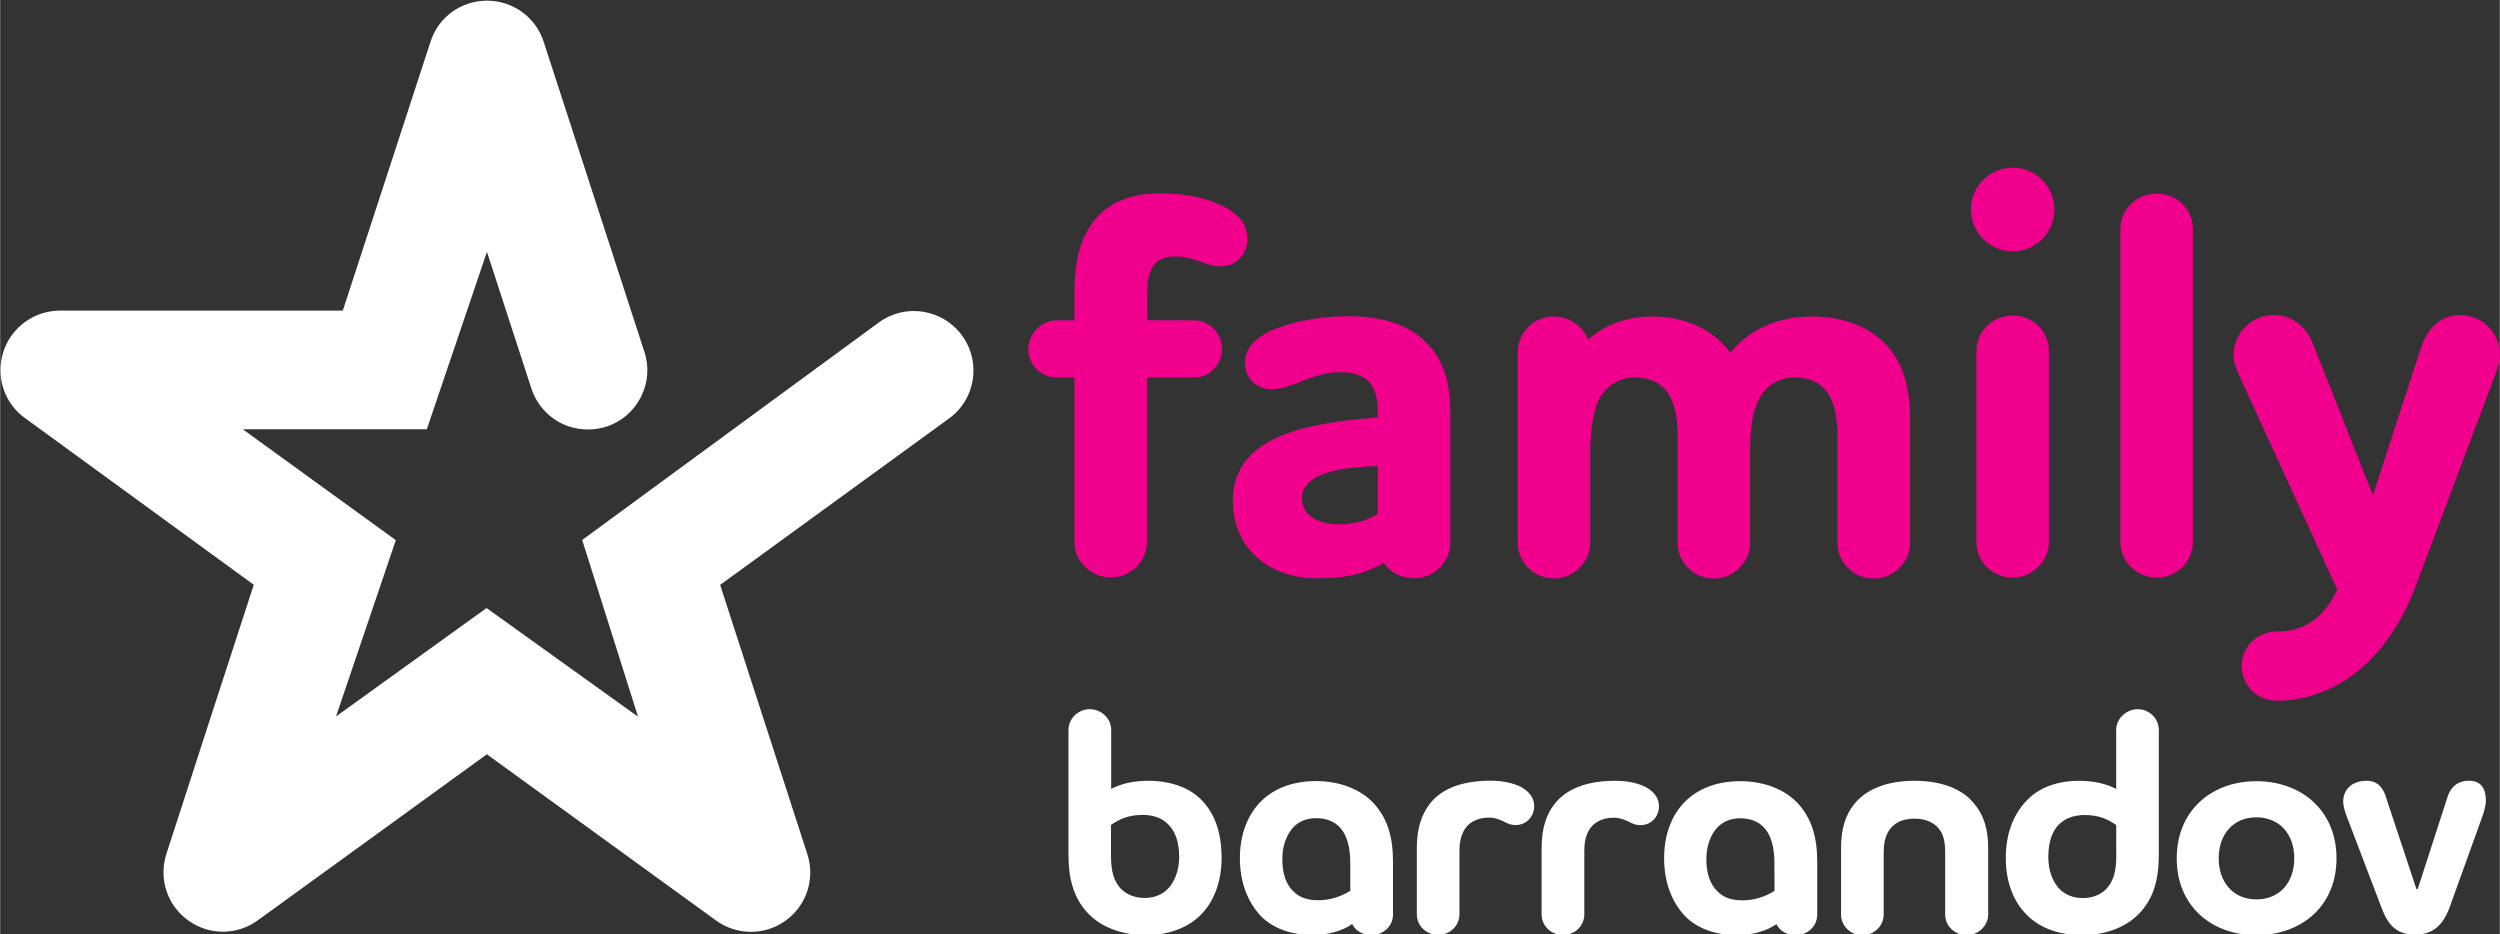 <?xml version="1.0" encoding="UTF-8"?>
<!-- Created with Inkscape (http://www.inkscape.org/) -->
<svg id="svg88928" width="7.4mm" height="2.766mm" version="1.1" viewBox="0 0 26.22 9.802" xmlns="http://www.w3.org/2000/svg" xmlns:cc="http://creativecommons.org/ns#" xmlns:dc="http://purl.org/dc/elements/1.1/" xmlns:rdf="http://www.w3.org/1999/02/22-rdf-syntax-ns#">
 <rect x="0" y="0" width="26.22" height="9.802" fill="#333333" stroke="none"/>
 <g id="layer1" transform="translate(-566.74 -370.73)">
  <g id="g4558" fill="#fff">
   <path id="path86558" d="m578.79 378.92c-0.169 0-0.291 0.031-0.396 0.085v-0.62c0-0.119-0.105-0.216-0.224-0.216-0.122 0-0.224 0.098-0.224 0.216v1.31c0 0.269 0.061 0.448 0.182 0.59 0.146 0.172 0.384 0.254 0.625 0.254 0.256 0 0.47-0.084 0.61-0.244 0.117-0.135 0.189-0.328 0.189-0.566 0-0.27-0.074-0.466-0.206-0.603-0.15-0.159-0.38-0.206-0.556-0.206m0.237 1.087c-0.059 0.087-0.156 0.142-0.279 0.142-0.094 0-0.189-0.028-0.258-0.102-0.066-0.077-0.098-0.172-0.098-0.339v-0.325c0.095-0.065 0.188-0.105 0.333-0.105 0.119 0 0.212 0.037 0.276 0.109 0.065 0.068 0.106 0.176 0.106 0.329 0 0.121-0.031 0.216-0.081 0.291m1.518-1.084c-0.258 0-0.468 0.085-0.61 0.246-0.117 0.136-0.19 0.326-0.19 0.562 0 0.268 0.089 0.465 0.216 0.604 0.15 0.155 0.367 0.203 0.542 0.203 0.159 0 0.312-0.04 0.42-0.115 0.037 0.075 0.116 0.115 0.204 0.115 0.121 0 0.224-0.091 0.224-0.216v-0.552c0-0.271-0.061-0.446-0.184-0.593-0.145-0.172-0.383-0.254-0.623-0.254m0.359 1.151c-0.104 0.065-0.22 0.099-0.335 0.099-0.122 0-0.204-0.031-0.271-0.102-0.065-0.068-0.107-0.172-0.107-0.328 0-0.119 0.03-0.214 0.081-0.292 0.058-0.087 0.151-0.139 0.274-0.139 0.095 0 0.189 0.028 0.256 0.105 0.065 0.075 0.102 0.196 0.102 0.366zm1.782-1.094c-0.079-0.037-0.184-0.061-0.312-0.061-0.285 0-0.509 0.077-0.637 0.244-0.086 0.111-0.135 0.258-0.135 0.458v0.698c0 0.122 0.098 0.217 0.224 0.217 0.125 0 0.223-0.095 0.223-0.217v-0.664c0-0.089 0.015-0.149 0.045-0.21 0.044-0.081 0.133-0.139 0.265-0.139 0.058 0 0.101 0.018 0.141 0.034 0.048 0.024 0.077 0.044 0.14 0.044 0.11 0 0.193-0.087 0.193-0.2 0-0.091-0.061-0.159-0.145-0.203m1.306 0c-0.077-0.037-0.182-0.061-0.311-0.061-0.284 0-0.507 0.077-0.637 0.244-0.087 0.111-0.135 0.258-0.135 0.458v0.698c0 0.122 0.099 0.217 0.224 0.217 0.126 0 0.224-0.095 0.224-0.217v-0.664c0-0.089 0.013-0.149 0.044-0.21 0.044-0.081 0.133-0.139 0.264-0.139 0.058 0 0.102 0.018 0.142 0.034 0.048 0.024 0.079 0.044 0.139 0.044 0.113 0 0.194-0.087 0.194-0.2 0-0.091-0.061-0.159-0.146-0.203m1-0.058c-0.258 0-0.468 0.085-0.61 0.246-0.119 0.136-0.19 0.326-0.19 0.562 0 0.268 0.089 0.465 0.216 0.604 0.15 0.155 0.367 0.203 0.542 0.203 0.16 0 0.311-0.04 0.42-0.115 0.037 0.075 0.115 0.115 0.204 0.115 0.121 0 0.224-0.091 0.224-0.216v-0.552c0-0.271-0.062-0.446-0.184-0.593-0.145-0.172-0.383-0.254-0.623-0.254m0.359 1.151c-0.105 0.065-0.22 0.099-0.335 0.099-0.122 0-0.204-0.031-0.271-0.102-0.065-0.068-0.109-0.172-0.109-0.328 0-0.119 0.03-0.214 0.081-0.292 0.059-0.087 0.152-0.139 0.275-0.139 0.094 0 0.189 0.028 0.256 0.105 0.065 0.075 0.102 0.196 0.102 0.366zm1.466-1.155c-0.274 0-0.501 0.081-0.632 0.247-0.089 0.111-0.136 0.256-0.136 0.458v0.698c0 0.119 0.098 0.216 0.224 0.216 0.125 0 0.223-0.098 0.223-0.216v-0.654c0-0.085 0.014-0.152 0.045-0.21 0.048-0.085 0.134-0.142 0.278-0.142 0.142 0 0.234 0.058 0.281 0.142 0.031 0.058 0.041 0.125 0.041 0.21v0.654c0 0.119 0.101 0.216 0.226 0.216 0.122 0 0.225-0.098 0.225-0.216v-0.698c0-0.201-0.048-0.346-0.141-0.458-0.128-0.166-0.354-0.247-0.632-0.247m2.342-0.751c-0.12 0-0.226 0.098-0.226 0.216v0.62c-0.107-0.054-0.23-0.085-0.396-0.085-0.176 0-0.393 0.048-0.542 0.206-0.131 0.136-0.22 0.333-0.22 0.603 0 0.239 0.071 0.431 0.191 0.566 0.139 0.16 0.352 0.244 0.609 0.244 0.241 0 0.477-0.081 0.624-0.254 0.122-0.142 0.181-0.321 0.181-0.59v-1.31c0-0.119-0.101-0.216-0.22-0.216m-0.226 1.54c0 0.166-0.031 0.261-0.099 0.339-0.068 0.075-0.163 0.102-0.255 0.102-0.124 0-0.223-0.055-0.279-0.142-0.05-0.075-0.08-0.17-0.08-0.291 0-0.152 0.039-0.261 0.102-0.329 0.065-0.071 0.161-0.109 0.279-0.109 0.146 0 0.236 0.04 0.331 0.105zm1.469-0.785c-0.466 0-0.835 0.305-0.835 0.809 0 0.505 0.369 0.806 0.835 0.806 0.47 0 0.841-0.301 0.841-0.806 0-0.504-0.371-0.809-0.841-0.809m0 1.24c-0.242 0-0.395-0.18-0.395-0.431 0-0.25 0.152-0.43 0.395-0.43 0.246 0 0.398 0.18 0.398 0.43 0 0.251-0.151 0.431-0.398 0.431"/>
   <path id="path86562" d="m592.63 378.92c-0.121 0-0.19 0.079-0.217 0.165l-0.314 0.97h-0.014l-0.316-0.953c-0.022-0.077-0.069-0.182-0.205-0.182-0.159 0-0.247 0.095-0.247 0.217 0 0.04 0.013 0.098 0.043 0.172l0.36 0.945c0.068 0.182 0.16 0.28 0.351 0.28 0.189 0 0.291-0.101 0.36-0.28l0.338-0.938c0.024-0.064 0.045-0.139 0.045-0.182 0-0.119-0.039-0.215-0.182-0.215"/>
  </g>
  <g id="g4582" fill="#f0008c">
   <path id="path86534" d="m579.27 374.09c0.155 0 0.287 0.144 0.287 0.3 0 0.166-0.133 0.299-0.287 0.299h-0.501v1.729c0 0.201-0.172 0.369-0.38 0.369s-0.38-0.168-0.38-0.369v-1.729h-0.19c-0.163 0-0.295-0.133-0.295-0.299 0-0.156 0.133-0.3 0.295-0.3h0.19v-0.323c0-0.501 0.19-1.009 0.892-1.009 0.219 0 0.409 0.029 0.588 0.099 0.201 0.08 0.334 0.195 0.334 0.38 0 0.168-0.126 0.287-0.287 0.287-0.155 0-0.265-0.104-0.466-0.104-0.219 0-0.3 0.121-0.3 0.404v0.265z"/>
   <path id="path86538" d="m581.19 376.12v-0.501c-0.346 0.011-0.795 0.058-0.795 0.34 0 0.184 0.179 0.271 0.391 0.271 0.133 0 0.271-0.029 0.404-0.11m0-1.014v-0.046c0-0.139-0.022-0.236-0.081-0.311-0.062-0.08-0.172-0.115-0.31-0.115-0.306 0-0.501 0.179-0.726 0.179-0.156 0-0.276-0.121-0.276-0.276 0-0.179 0.144-0.289 0.334-0.364 0.225-0.086 0.495-0.126 0.76-0.126 0.26 0 0.605 0.051 0.83 0.299 0.144 0.156 0.23 0.369 0.23 0.698v1.383c0 0.203-0.177 0.369-0.38 0.369-0.133 0-0.254-0.062-0.316-0.161-0.231 0.133-0.455 0.161-0.709 0.161-0.484 0-0.876-0.305-0.876-0.812 0-0.674 0.755-0.818 1.521-0.875"/>
   <path id="path86542" d="m583.04 374.05c0.161 0 0.3 0.104 0.357 0.242 0.172-0.156 0.415-0.242 0.667-0.242 0.324 0 0.623 0.11 0.825 0.38 0.201-0.247 0.501-0.38 0.853-0.38 0.282 0 0.547 0.075 0.743 0.259 0.179 0.161 0.289 0.426 0.289 0.807v1.314c0 0.201-0.179 0.369-0.381 0.369-0.212 0-0.38-0.168-0.38-0.369v-1.124c0-0.179-0.029-0.357-0.115-0.472-0.064-0.081-0.168-0.144-0.334-0.144-0.172 0-0.294 0.086-0.364 0.207-0.08 0.138-0.104 0.334-0.104 0.559v0.974c0 0.201-0.177 0.369-0.38 0.369-0.212 0-0.38-0.168-0.38-0.369v-1.124c0-0.179-0.029-0.357-0.115-0.472-0.064-0.081-0.168-0.144-0.334-0.144-0.174 0-0.289 0.086-0.364 0.207-0.075 0.133-0.098 0.323-0.104 0.541v0.985c0 0.207-0.179 0.375-0.38 0.375-0.214 0-0.38-0.168-0.38-0.375v-1.999c0-0.207 0.166-0.375 0.38-0.375"/>
   <path id="path86546" d="m587.85 374.04c0.214 0 0.38 0.168 0.38 0.369v2.011c0 0.201-0.179 0.369-0.38 0.369-0.214 0-0.38-0.168-0.38-0.369v-2.011c0-0.201 0.166-0.369 0.38-0.369m-0.438-1.113c0-0.241 0.195-0.438 0.438-0.438s0.438 0.196 0.438 0.438c0 0.242-0.195 0.439-0.438 0.439s-0.438-0.196-0.438-0.439"/>
   <path id="path86550" d="m588.98 373.13c0-0.207 0.172-0.369 0.38-0.369 0.214 0 0.38 0.161 0.38 0.369v3.29c0 0.201-0.172 0.369-0.38 0.369s-0.38-0.168-0.38-0.369z"/>
   <path id="path86554" d="m592.96 374.45c0 0.104-0.046 0.201-0.075 0.282l-0.806 2.143c-0.329 0.87-0.927 1.205-1.458 1.205-0.207 0-0.369-0.161-0.369-0.364 0-0.201 0.161-0.362 0.369-0.362 0.287 0 0.49-0.139 0.634-0.438l-0.998-2.179c-0.034-0.074-0.091-0.19-0.091-0.276 0-0.236 0.19-0.426 0.42-0.426 0.236 0 0.357 0.168 0.404 0.276l0.639 1.614 0.501-1.539c0.07-0.224 0.219-0.351 0.415-0.351 0.231 0 0.415 0.185 0.415 0.415"/>
  </g>
  <path id="path86566" d="m575.96 374.11-3.115 2.284 0.586 1.854-1.589-1.14-1.579 1.137 0.627-1.849-1.605-1.163h1.93s0.6-1.768 0.631-1.861c0.03 0.092 0.466 1.433 0.466 1.433 0.061 0.188 0.209 0.338 0.399 0.4 0.128 0.04 0.263 0.04 0.388 0 0.159-0.051 0.287-0.163 0.362-0.311s0.089-0.318 0.036-0.475l-1.056-3.251c-0.084-0.259-0.324-0.431-0.594-0.431-0.273 0-0.51 0.172-0.593 0.431 0 0-0.879 2.694-0.92 2.82h-2.967c-0.27 1e-3 -0.509 0.174-0.593 0.43-0.02 0.065-0.031 0.129-0.031 0.194 0 0.196 0.092 0.385 0.258 0.504 0 0 2.292 1.669 2.399 1.748-9e-3 0.022-0.916 2.821-0.916 2.821-0.084 0.259 6e-3 0.539 0.226 0.698 0.219 0.16 0.514 0.16 0.733 0l2.402-1.741 2.402 1.742c0.219 0.16 0.514 0.161 0.733 2e-3l1e-3 -1e-3c0.219-0.159 0.31-0.439 0.225-0.698l-0.914-2.822 2.399-1.744c0.169-0.121 0.258-0.312 0.258-0.505 0-0.128-0.039-0.256-0.119-0.366-0.203-0.279-0.594-0.341-0.871-0.139" fill="#fff"/>
 </g>
</svg>
